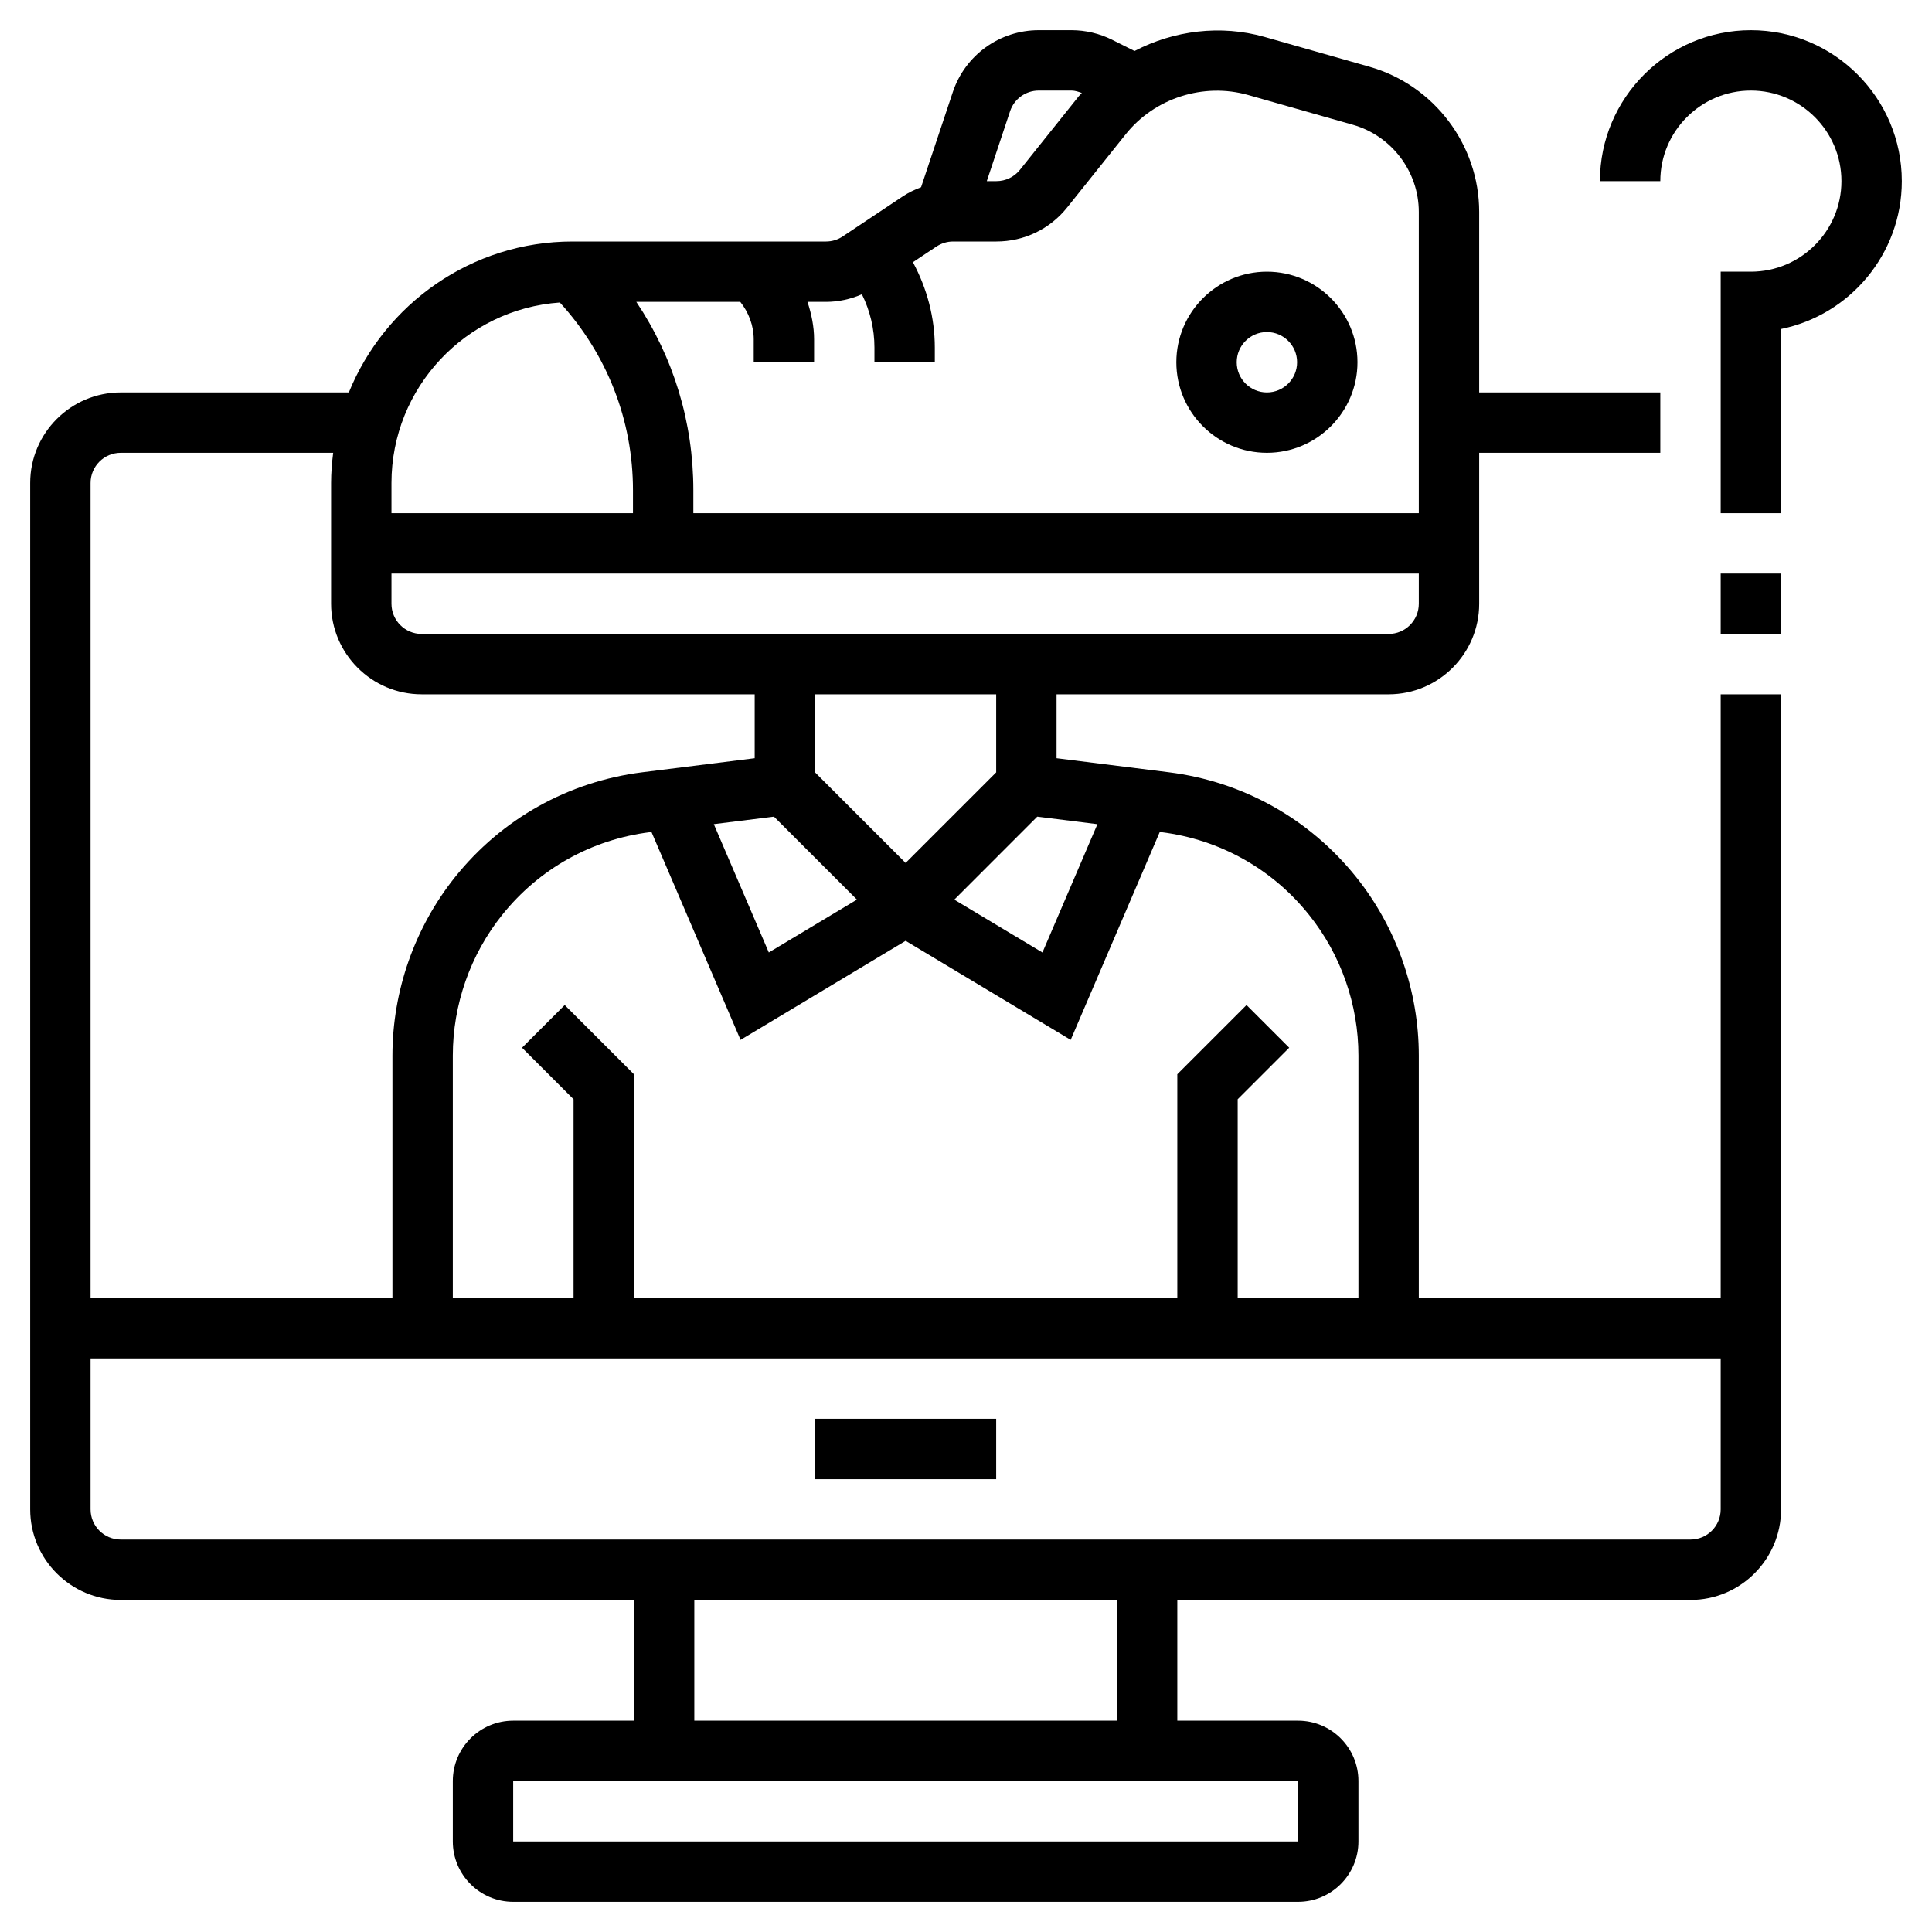 <svg id="_x33_0" enable-background="new 0 0 64 64" height="512" viewBox="0 0 64 64" width="512" xmlns="http://www.w3.org/2000/svg"><g><path d="m41.968 15c1.654 0 3-1.346 3-3s-1.346-3-3-3-3 1.346-3 3 1.345 3 3 3zm0-4c.552 0 1 .448 1 1s-.448 1-1 1-1-.448-1-1 .448-1 1-1z"/><path d="m57 43h-10v-8.033c0-2.14-.736-4.238-2.072-5.909-1.549-1.935-3.755-3.169-6.213-3.476l-3.715-.465v-2.117h11c1.654 0 3-1.346 3-3v-5h6v-2h-6v-5.979c0-2.223-1.493-4.2-3.632-4.809l-3.478-.989c-1.457-.412-3.002-.214-4.307.466l-.745-.373c-.416-.207-.88-.316-1.342-.316h-1.087c-1.293 0-2.437.824-2.846 2.051l-1.051 3.151c-.21.08-.414.175-.604.302l-1.992 1.328c-.164.11-.355.168-.554.168h-8.395c-3.35 0-6.221 2.072-7.411 5h-7.556c-1.654 0-3 1.346-3 3v34c0 1.654 1.346 3 3 3h17v4h-4c-1.103 0-2 .897-2 2v2c0 1.103.897 2 2 2h26c1.103 0 2-.897 2-2v-2c0-1.103-.897-2-2-2h-4v-4h17c1.654 0 3-1.346 3-3v-27h-2zm-13.635-12.692c1.055 1.317 1.635 2.971 1.635 4.659v8.033h-4v-6.586l1.707-1.707-1.414-1.414-2.293 2.293v7.414h-18v-7.414l-2.293-2.293-1.414 1.414 1.707 1.707v6.586h-4v-8.033c0-1.688.58-3.342 1.635-4.659 1.221-1.526 2.96-2.499 4.898-2.741l.048-.006 2.951 6.887 5.468-3.282 5.468 3.281 2.951-6.887.048.006c1.938.243 3.678 1.215 4.898 2.742zm-17.726-3.255 2.748 2.748-2.919 1.751-1.822-4.251zm8.722 0 1.993.249-1.822 4.251-2.919-1.751zm-1.361-1.467-3 3-3-3v-2.586h6zm13-4.586h-32.032c-.552 0-1-.448-1-1v-1h34.032v1c0 .552-.448 1-1 1zm-11.591-18h1.087c.118 0 .231.04.341.08-.033.039-.071.07-.103.11l-1.946 2.434c-.191.239-.476.376-.781.376h-.318l.771-2.316c.137-.41.519-.684.949-.684zm-5.857 6.748c.27.547.415 1.148.415 1.765v.487h2v-.486c0-.995-.258-1.959-.725-2.828l.775-.516c.167-.111.359-.17.556-.17h1.434c.916 0 1.77-.41 2.343-1.126l1.947-2.434c.952-1.191 2.571-1.71 4.047-1.294l3.478.989c1.282.366 2.178 1.553 2.178 2.886v9.979h-24.032v-.758c0-2.256-.661-4.41-1.889-6.242h3.444c.28.352.445.79.445 1.242v.758h2v-.758c0-.425-.087-.842-.219-1.242h.613c.413 0 .816-.089 1.19-.252zm-10.006.273c1.559 1.706 2.422 3.895 2.422 6.221v.758h-8v-1c0-3.166 2.466-5.761 5.578-5.979zm-14.546 4.979h7.037c-.041.328-.069.661-.069 1v4c0 1.654 1.346 3 3 3h11.032v2.117l-3.715.465c-2.458.307-4.664 1.541-6.213 3.476-1.336 1.671-2.072 3.769-2.072 5.909v8.033h-10v-27c0-.552.448-1 1-1zm39.002 46h-26.002v-2h26zm-6.002-4h-14v-4h14zm19-6h-52c-.552 0-1-.448-1-1v-5h54v5c0 .552-.448 1-1 1z"/><path d="m27 47h6v2h-6z"/><path d="m58 1c-2.757 0-5 2.243-5 5h2c0-1.654 1.346-3 3-3s3 1.346 3 3-1.346 3-3 3h-1v8h2v-6.101c2.279-.465 4-2.484 4-4.899 0-2.757-2.243-5-5-5z"/><path d="m57 19h2v2h-2z"/></g></svg>